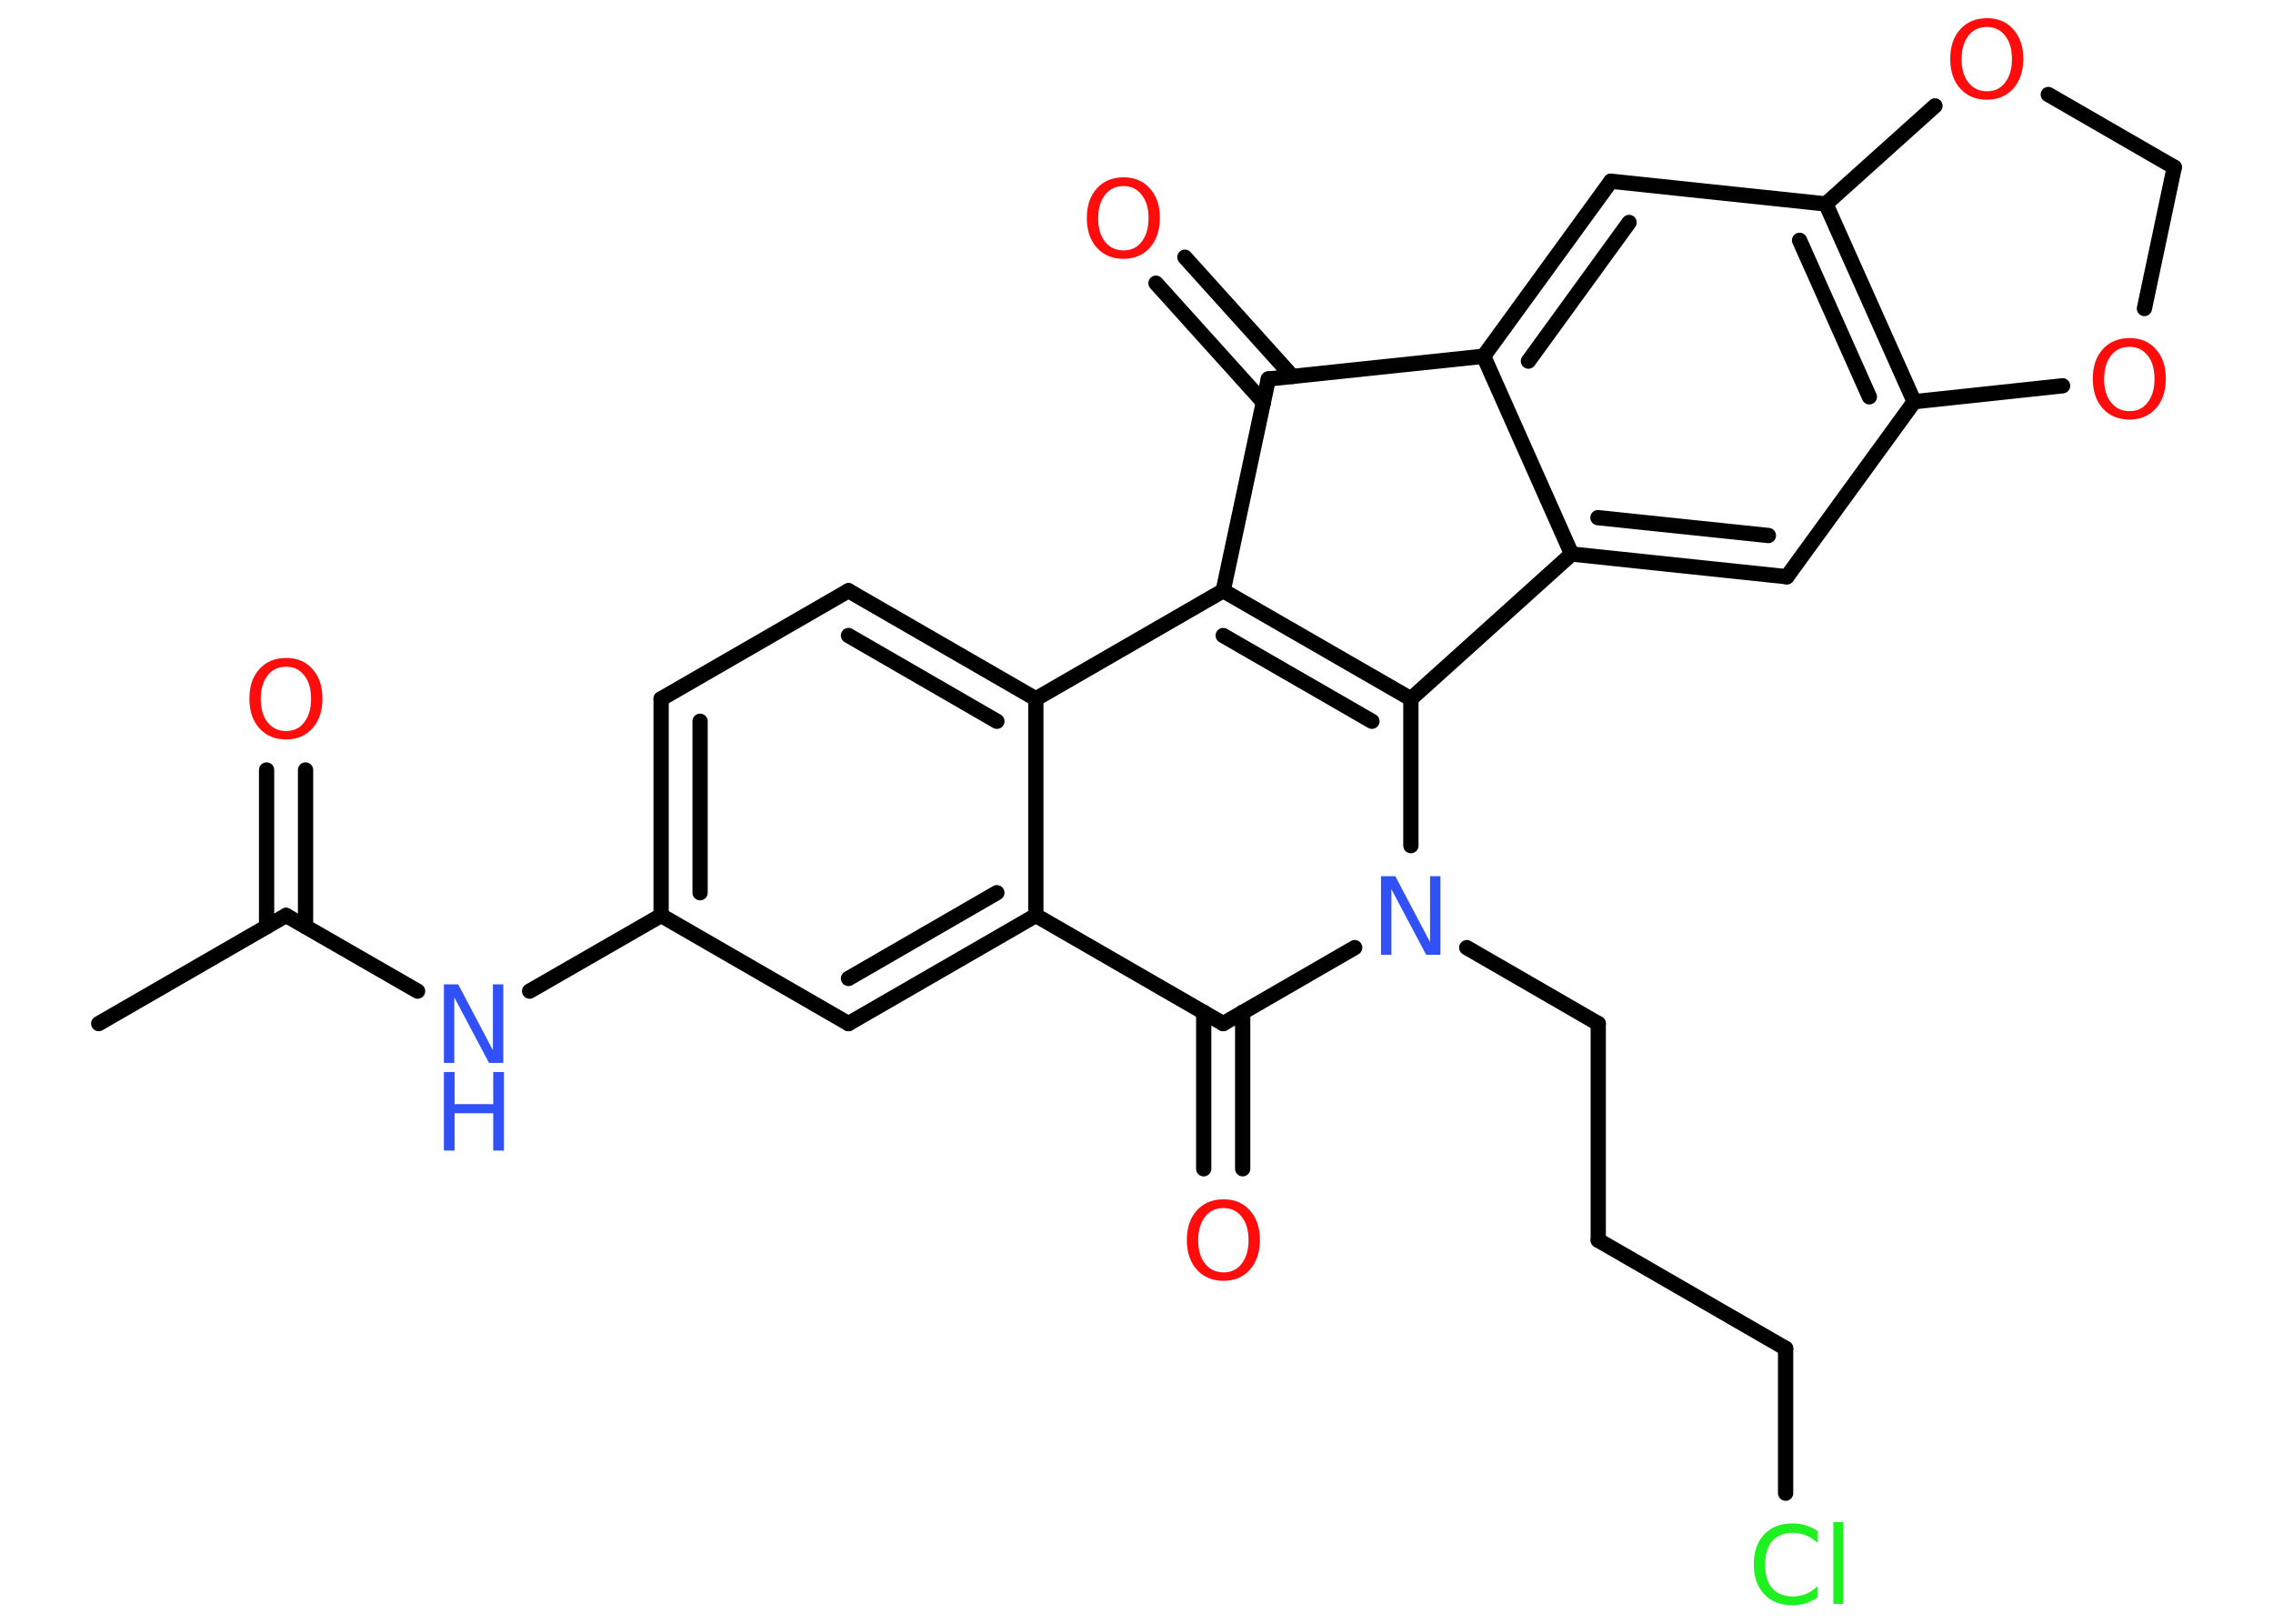 <?xml version='1.0' encoding='UTF-8'?>
<!DOCTYPE svg PUBLIC "-//W3C//DTD SVG 1.1//EN" "http://www.w3.org/Graphics/SVG/1.1/DTD/svg11.dtd">
<svg version='1.2' xmlns='http://www.w3.org/2000/svg' xmlns:xlink='http://www.w3.org/1999/xlink' width='70.0mm' height='50.0mm' viewBox='0 0 70.0 50.0'>
  <desc>Generated by the Chemistry Development Kit (http://github.com/cdk)</desc>
  <g stroke-linecap='round' stroke-linejoin='round' stroke='#000000' stroke-width='.47' fill='#FF0D0D'>
    <rect x='.0' y='.0' width='70.0' height='50.0' fill='#FFFFFF' stroke='none'/>
    <g id='mol1' class='mol'>
      <line id='mol1bnd1' class='bond' x1='3.04' y1='31.52' x2='8.81' y2='28.19'/>
      <g id='mol1bnd2' class='bond'>
        <line x1='8.21' y1='28.53' x2='8.21' y2='23.71'/>
        <line x1='9.41' y1='28.53' x2='9.41' y2='23.71'/>
      </g>
      <line id='mol1bnd3' class='bond' x1='8.81' y1='28.19' x2='12.86' y2='30.52'/>
      <line id='mol1bnd4' class='bond' x1='16.31' y1='30.52' x2='20.36' y2='28.19'/>
      <g id='mol1bnd5' class='bond'>
        <line x1='20.36' y1='21.52' x2='20.36' y2='28.19'/>
        <line x1='21.56' y1='22.21' x2='21.56' y2='27.49'/>
      </g>
      <line id='mol1bnd6' class='bond' x1='20.36' y1='21.52' x2='26.13' y2='18.19'/>
      <g id='mol1bnd7' class='bond'>
        <line x1='31.9' y1='21.52' x2='26.13' y2='18.19'/>
        <line x1='30.7' y1='22.21' x2='26.13' y2='19.57'/>
      </g>
      <line id='mol1bnd8' class='bond' x1='31.9' y1='21.52' x2='37.67' y2='18.19'/>
      <g id='mol1bnd9' class='bond'>
        <line x1='43.45' y1='21.52' x2='37.67' y2='18.19'/>
        <line x1='42.25' y1='22.21' x2='37.67' y2='19.57'/>
      </g>
      <line id='mol1bnd10' class='bond' x1='43.45' y1='21.52' x2='43.45' y2='26.04'/>
      <line id='mol1bnd11' class='bond' x1='45.17' y1='29.18' x2='49.22' y2='31.52'/>
      <line id='mol1bnd12' class='bond' x1='49.22' y1='31.52' x2='49.22' y2='38.19'/>
      <line id='mol1bnd13' class='bond' x1='49.22' y1='38.19' x2='54.99' y2='41.52'/>
      <line id='mol1bnd14' class='bond' x1='54.99' y1='41.52' x2='54.99' y2='45.98'/>
      <line id='mol1bnd15' class='bond' x1='41.72' y1='29.18' x2='37.67' y2='31.52'/>
      <g id='mol1bnd16' class='bond'>
        <line x1='38.27' y1='31.17' x2='38.27' y2='35.99'/>
        <line x1='37.07' y1='31.17' x2='37.07' y2='35.99'/>
      </g>
      <line id='mol1bnd17' class='bond' x1='37.67' y1='31.52' x2='31.9' y2='28.19'/>
      <line id='mol1bnd18' class='bond' x1='31.9' y1='21.52' x2='31.9' y2='28.19'/>
      <g id='mol1bnd19' class='bond'>
        <line x1='26.13' y1='31.52' x2='31.9' y2='28.19'/>
        <line x1='26.13' y1='30.13' x2='30.7' y2='27.49'/>
      </g>
      <line id='mol1bnd20' class='bond' x1='20.36' y1='28.19' x2='26.13' y2='31.52'/>
      <line id='mol1bnd21' class='bond' x1='43.45' y1='21.52' x2='48.4' y2='17.06'/>
      <g id='mol1bnd22' class='bond'>
        <line x1='48.4' y1='17.06' x2='55.03' y2='17.76'/>
        <line x1='49.21' y1='15.94' x2='54.46' y2='16.49'/>
      </g>
      <line id='mol1bnd23' class='bond' x1='55.03' y1='17.76' x2='58.95' y2='12.37'/>
      <g id='mol1bnd24' class='bond'>
        <line x1='58.95' y1='12.37' x2='56.23' y2='6.28'/>
        <line x1='57.57' y1='12.22' x2='55.42' y2='7.4'/>
      </g>
      <line id='mol1bnd25' class='bond' x1='56.23' y1='6.28' x2='49.61' y2='5.58'/>
      <g id='mol1bnd26' class='bond'>
        <line x1='49.61' y1='5.58' x2='45.69' y2='10.97'/>
        <line x1='50.17' y1='6.85' x2='47.07' y2='11.12'/>
      </g>
      <line id='mol1bnd27' class='bond' x1='48.4' y1='17.06' x2='45.69' y2='10.97'/>
      <line id='mol1bnd28' class='bond' x1='45.69' y1='10.97' x2='39.06' y2='11.67'/>
      <line id='mol1bnd29' class='bond' x1='37.67' y1='18.19' x2='39.06' y2='11.67'/>
      <g id='mol1bnd30' class='bond'>
        <line x1='38.91' y1='12.39' x2='35.6' y2='8.72'/>
        <line x1='39.8' y1='11.59' x2='36.49' y2='7.92'/>
      </g>
      <line id='mol1bnd31' class='bond' x1='56.23' y1='6.28' x2='59.59' y2='3.26'/>
      <line id='mol1bnd32' class='bond' x1='63.08' y1='2.91' x2='66.96' y2='5.15'/>
      <line id='mol1bnd33' class='bond' x1='66.96' y1='5.15' x2='66.04' y2='9.5'/>
      <line id='mol1bnd34' class='bond' x1='58.95' y1='12.37' x2='63.52' y2='11.88'/>
      <path id='mol1atm3' class='atom' d='M8.81 20.53q-.36 .0 -.57 .27q-.21 .27 -.21 .72q.0 .46 .21 .72q.21 .27 .57 .27q.36 .0 .56 -.27q.21 -.27 .21 -.72q.0 -.46 -.21 -.72q-.21 -.27 -.56 -.27zM8.81 20.26q.51 .0 .81 .34q.31 .34 .31 .91q.0 .57 -.31 .92q-.31 .34 -.81 .34q-.51 .0 -.82 -.34q-.31 -.34 -.31 -.92q.0 -.57 .31 -.91q.31 -.34 .82 -.34z' stroke='none'/>
      <g id='mol1atm4' class='atom'>
        <path d='M13.67 30.31h.44l1.07 2.03v-2.03h.32v2.42h-.44l-1.07 -2.02v2.02h-.32v-2.42z' stroke='none' fill='#3050F8'/>
        <path d='M13.67 33.01h.33v.99h1.19v-.99h.33v2.42h-.33v-1.15h-1.19v1.15h-.33v-2.42z' stroke='none' fill='#3050F8'/>
      </g>
      <path id='mol1atm11' class='atom' d='M42.53 26.98h.44l1.07 2.03v-2.03h.32v2.42h-.44l-1.07 -2.02v2.02h-.32v-2.42z' stroke='none' fill='#3050F8'/>
      <path id='mol1atm15' class='atom' d='M55.97 47.16v.35q-.17 -.16 -.35 -.23q-.19 -.08 -.4 -.08q-.41 .0 -.64 .25q-.22 .25 -.22 .73q.0 .48 .22 .73q.22 .25 .64 .25q.21 .0 .4 -.08q.19 -.08 .35 -.23v.34q-.17 .12 -.36 .18q-.19 .06 -.41 .06q-.55 .0 -.87 -.34q-.32 -.34 -.32 -.92q.0 -.58 .32 -.92q.32 -.34 .87 -.34q.22 .0 .41 .06q.19 .06 .36 .17zM56.46 46.87h.3v2.52h-.3v-2.52z' stroke='none' fill='#1FF01F'/>
      <path id='mol1atm17' class='atom' d='M37.68 37.2q-.36 .0 -.57 .27q-.21 .27 -.21 .72q.0 .46 .21 .72q.21 .27 .57 .27q.36 .0 .56 -.27q.21 -.27 .21 -.72q.0 -.46 -.21 -.72q-.21 -.27 -.56 -.27zM37.68 36.93q.51 .0 .81 .34q.31 .34 .31 .91q.0 .57 -.31 .92q-.31 .34 -.81 .34q-.51 .0 -.82 -.34q-.31 -.34 -.31 -.92q.0 -.57 .31 -.91q.31 -.34 .82 -.34z' stroke='none'/>
      <path id='mol1atm27' class='atom' d='M34.6 5.73q-.36 .0 -.57 .27q-.21 .27 -.21 .72q.0 .46 .21 .72q.21 .27 .57 .27q.36 .0 .56 -.27q.21 -.27 .21 -.72q.0 -.46 -.21 -.72q-.21 -.27 -.56 -.27zM34.6 5.46q.51 .0 .81 .34q.31 .34 .31 .91q.0 .57 -.31 .92q-.31 .34 -.81 .34q-.51 .0 -.82 -.34q-.31 -.34 -.31 -.92q.0 -.57 .31 -.91q.31 -.34 .82 -.34z' stroke='none'/>
      <path id='mol1atm28' class='atom' d='M61.19 .83q-.36 .0 -.57 .27q-.21 .27 -.21 .72q.0 .46 .21 .72q.21 .27 .57 .27q.36 .0 .56 -.27q.21 -.27 .21 -.72q.0 -.46 -.21 -.72q-.21 -.27 -.56 -.27zM61.19 .56q.51 .0 .81 .34q.31 .34 .31 .91q.0 .57 -.31 .92q-.31 .34 -.81 .34q-.51 .0 -.82 -.34q-.31 -.34 -.31 -.92q.0 -.57 .31 -.91q.31 -.34 .82 -.34z' stroke='none'/>
      <path id='mol1atm30' class='atom' d='M65.58 10.68q-.36 .0 -.57 .27q-.21 .27 -.21 .72q.0 .46 .21 .72q.21 .27 .57 .27q.36 .0 .56 -.27q.21 -.27 .21 -.72q.0 -.46 -.21 -.72q-.21 -.27 -.56 -.27zM65.58 10.41q.51 .0 .81 .34q.31 .34 .31 .91q.0 .57 -.31 .92q-.31 .34 -.81 .34q-.51 .0 -.82 -.34q-.31 -.34 -.31 -.92q.0 -.57 .31 -.91q.31 -.34 .82 -.34z' stroke='none'/>
    </g>
  </g>
</svg>
